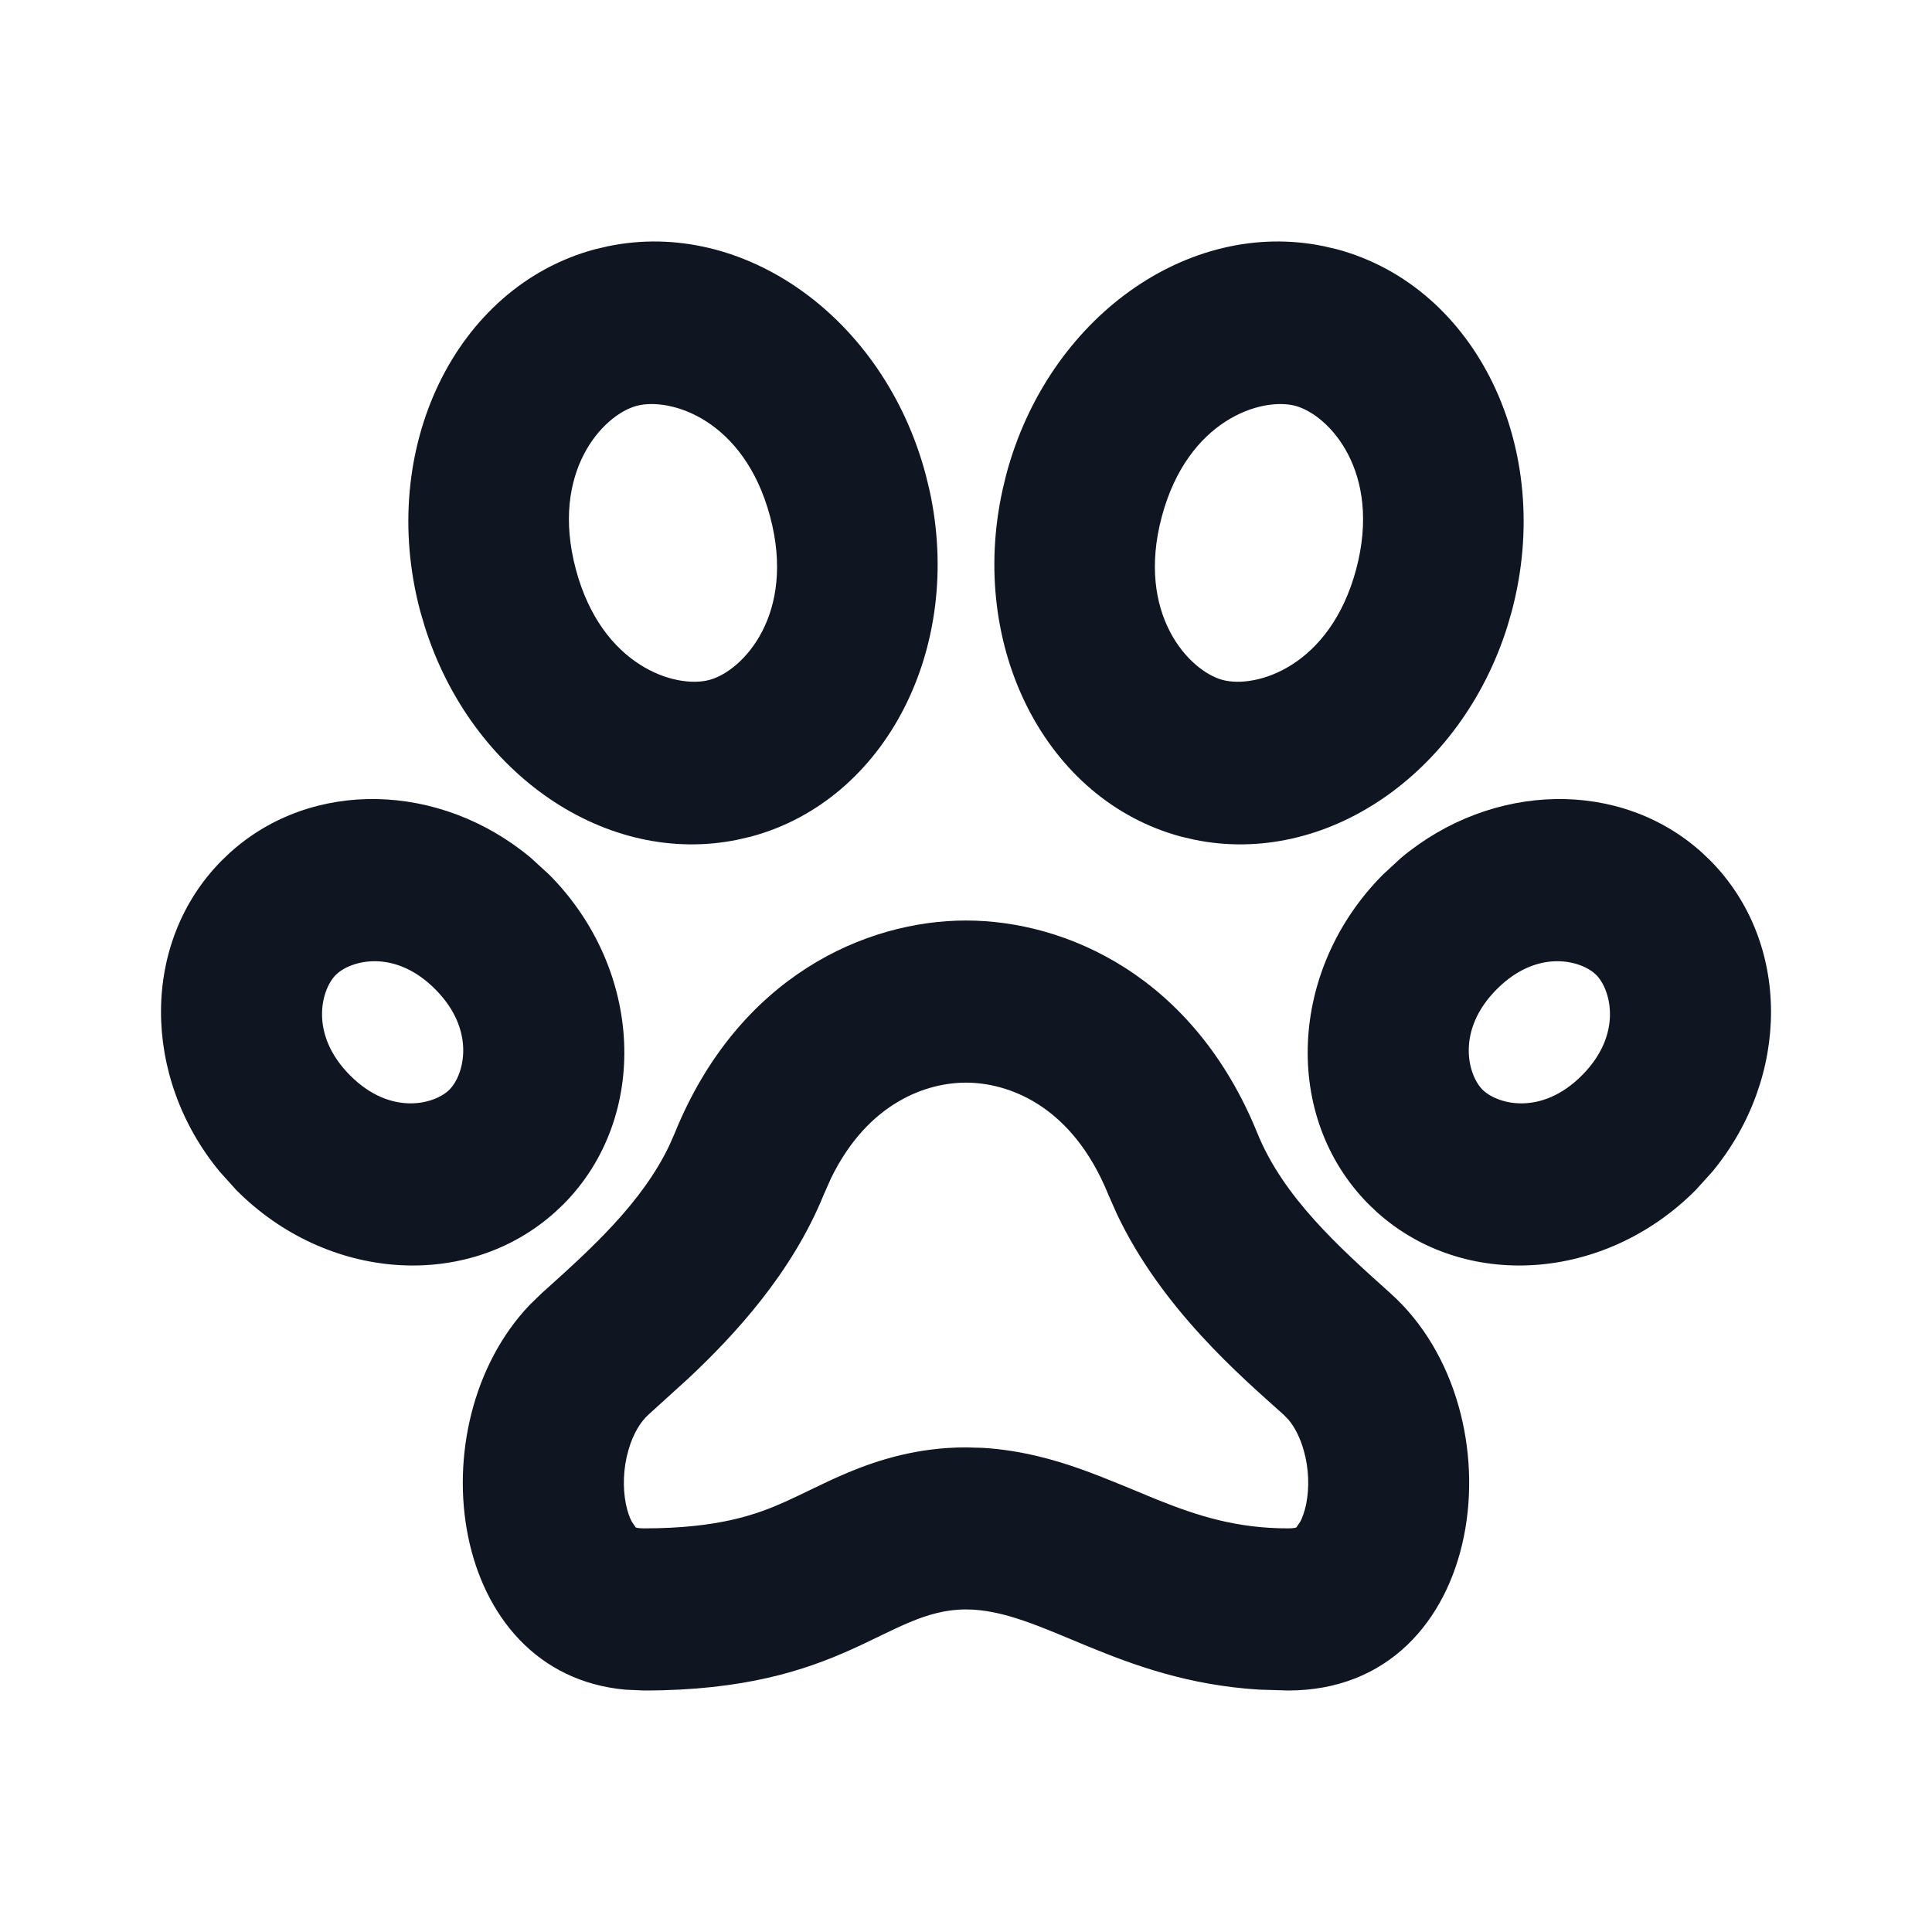 <svg width="24" height="24" viewBox="0 0 24 24" fill="none" xmlns="http://www.w3.org/2000/svg">
<path d="M12 11.435C13.243 11.435 14.828 12.126 15.62 14.078C15.943 14.873 16.636 15.495 17.273 16.066L17.276 16.069C18.913 17.539 18.488 21 16.001 21L15.638 20.989C13.876 20.879 12.938 19.993 12 19.993C11 19.993 10.5 21 8 21L7.772 20.99C5.561 20.792 5.162 17.702 6.577 16.213L6.725 16.069L6.728 16.066C7.325 15.53 7.972 14.951 8.316 14.226L8.381 14.078C9.173 12.126 10.758 11.435 12 11.435ZM12 13.449C11.521 13.449 10.787 13.685 10.322 14.639L10.233 14.84C9.835 15.819 9.124 16.584 8.559 17.116L8.059 17.57L8.056 17.573C7.97 17.649 7.869 17.793 7.806 18.016C7.741 18.241 7.735 18.483 7.775 18.683C7.796 18.785 7.823 18.855 7.848 18.902L7.897 18.974C7.901 18.976 7.907 18.979 7.918 18.98C7.933 18.983 7.96 18.986 8 18.986C8.934 18.986 9.409 18.81 9.75 18.657C9.858 18.609 9.957 18.56 10.089 18.497C10.208 18.439 10.37 18.361 10.54 18.29C10.903 18.139 11.393 17.98 12 17.98L12.213 17.986C12.7 18.016 13.12 18.141 13.432 18.252C13.744 18.363 14.159 18.542 14.369 18.627C14.885 18.834 15.364 18.986 16.001 18.986C16.041 18.986 16.068 18.983 16.083 18.98C16.094 18.978 16.101 18.976 16.104 18.974L16.153 18.902C16.177 18.855 16.205 18.785 16.226 18.683C16.266 18.483 16.26 18.241 16.195 18.016C16.148 17.849 16.079 17.726 16.012 17.643L15.945 17.573L15.941 17.57C15.42 17.102 14.432 16.259 13.874 15.08L13.768 14.84C13.313 13.718 12.512 13.449 12 13.449Z" fill="#0F1621"/>
<path d="M2.859 10.59C3.873 9.675 5.465 9.713 6.595 10.657L6.823 10.866C7.994 12.045 8.073 13.878 7 14.959L6.896 15.057C5.812 16.034 4.068 15.924 2.933 14.781L2.727 14.552C1.757 13.375 1.749 11.702 2.756 10.688L2.859 10.59ZM5.408 12.29C4.899 11.777 4.35 11.931 4.17 12.112C3.991 12.293 3.838 12.845 4.347 13.357C4.856 13.87 5.405 13.716 5.584 13.535C5.764 13.354 5.917 12.802 5.408 12.29Z" fill="#0F1621"/>
<path d="M17.404 10.657C18.534 9.713 20.127 9.675 21.141 10.59L21.244 10.688C22.251 11.702 22.244 13.376 21.273 14.553L21.067 14.781C19.932 15.924 18.188 16.034 17.104 15.057L17.001 14.959C15.927 13.878 16.006 12.045 17.178 10.866L17.404 10.657ZM19.83 12.112C19.65 11.931 19.101 11.777 18.592 12.29C18.083 12.802 18.236 13.354 18.415 13.535C18.595 13.716 19.144 13.87 19.653 13.357C20.162 12.845 20.009 12.293 19.83 12.112Z" fill="#0F1621"/>
<path d="M7.553 3.059C9.237 2.709 10.981 3.946 11.5 5.898L11.546 6.086C11.975 8.036 11.011 9.939 9.331 10.392L9.168 10.43C7.538 10.769 5.853 9.621 5.275 7.779L5.22 7.592C4.684 5.578 5.655 3.565 7.389 3.097L7.553 3.059ZM9.567 6.419C9.245 5.208 8.324 4.93 7.907 5.042C7.49 5.155 6.831 5.86 7.153 7.071C7.475 8.281 8.397 8.559 8.813 8.446C9.23 8.334 9.89 7.629 9.567 6.419Z" fill="#0F1621"/>
<path d="M12.499 5.898C13.019 3.946 14.762 2.709 16.447 3.059L16.61 3.097C18.344 3.565 19.316 5.577 18.78 7.592L18.726 7.779C18.148 9.621 16.462 10.769 14.832 10.43L14.669 10.392C12.989 9.939 12.025 8.036 12.454 6.086L12.499 5.898ZM16.093 5.042C15.676 4.93 14.755 5.208 14.432 6.419C14.11 7.629 14.77 8.333 15.186 8.446C15.603 8.559 16.524 8.281 16.847 7.071C17.169 5.86 16.509 5.155 16.093 5.042Z" fill="#0F1621"/>
</svg>
